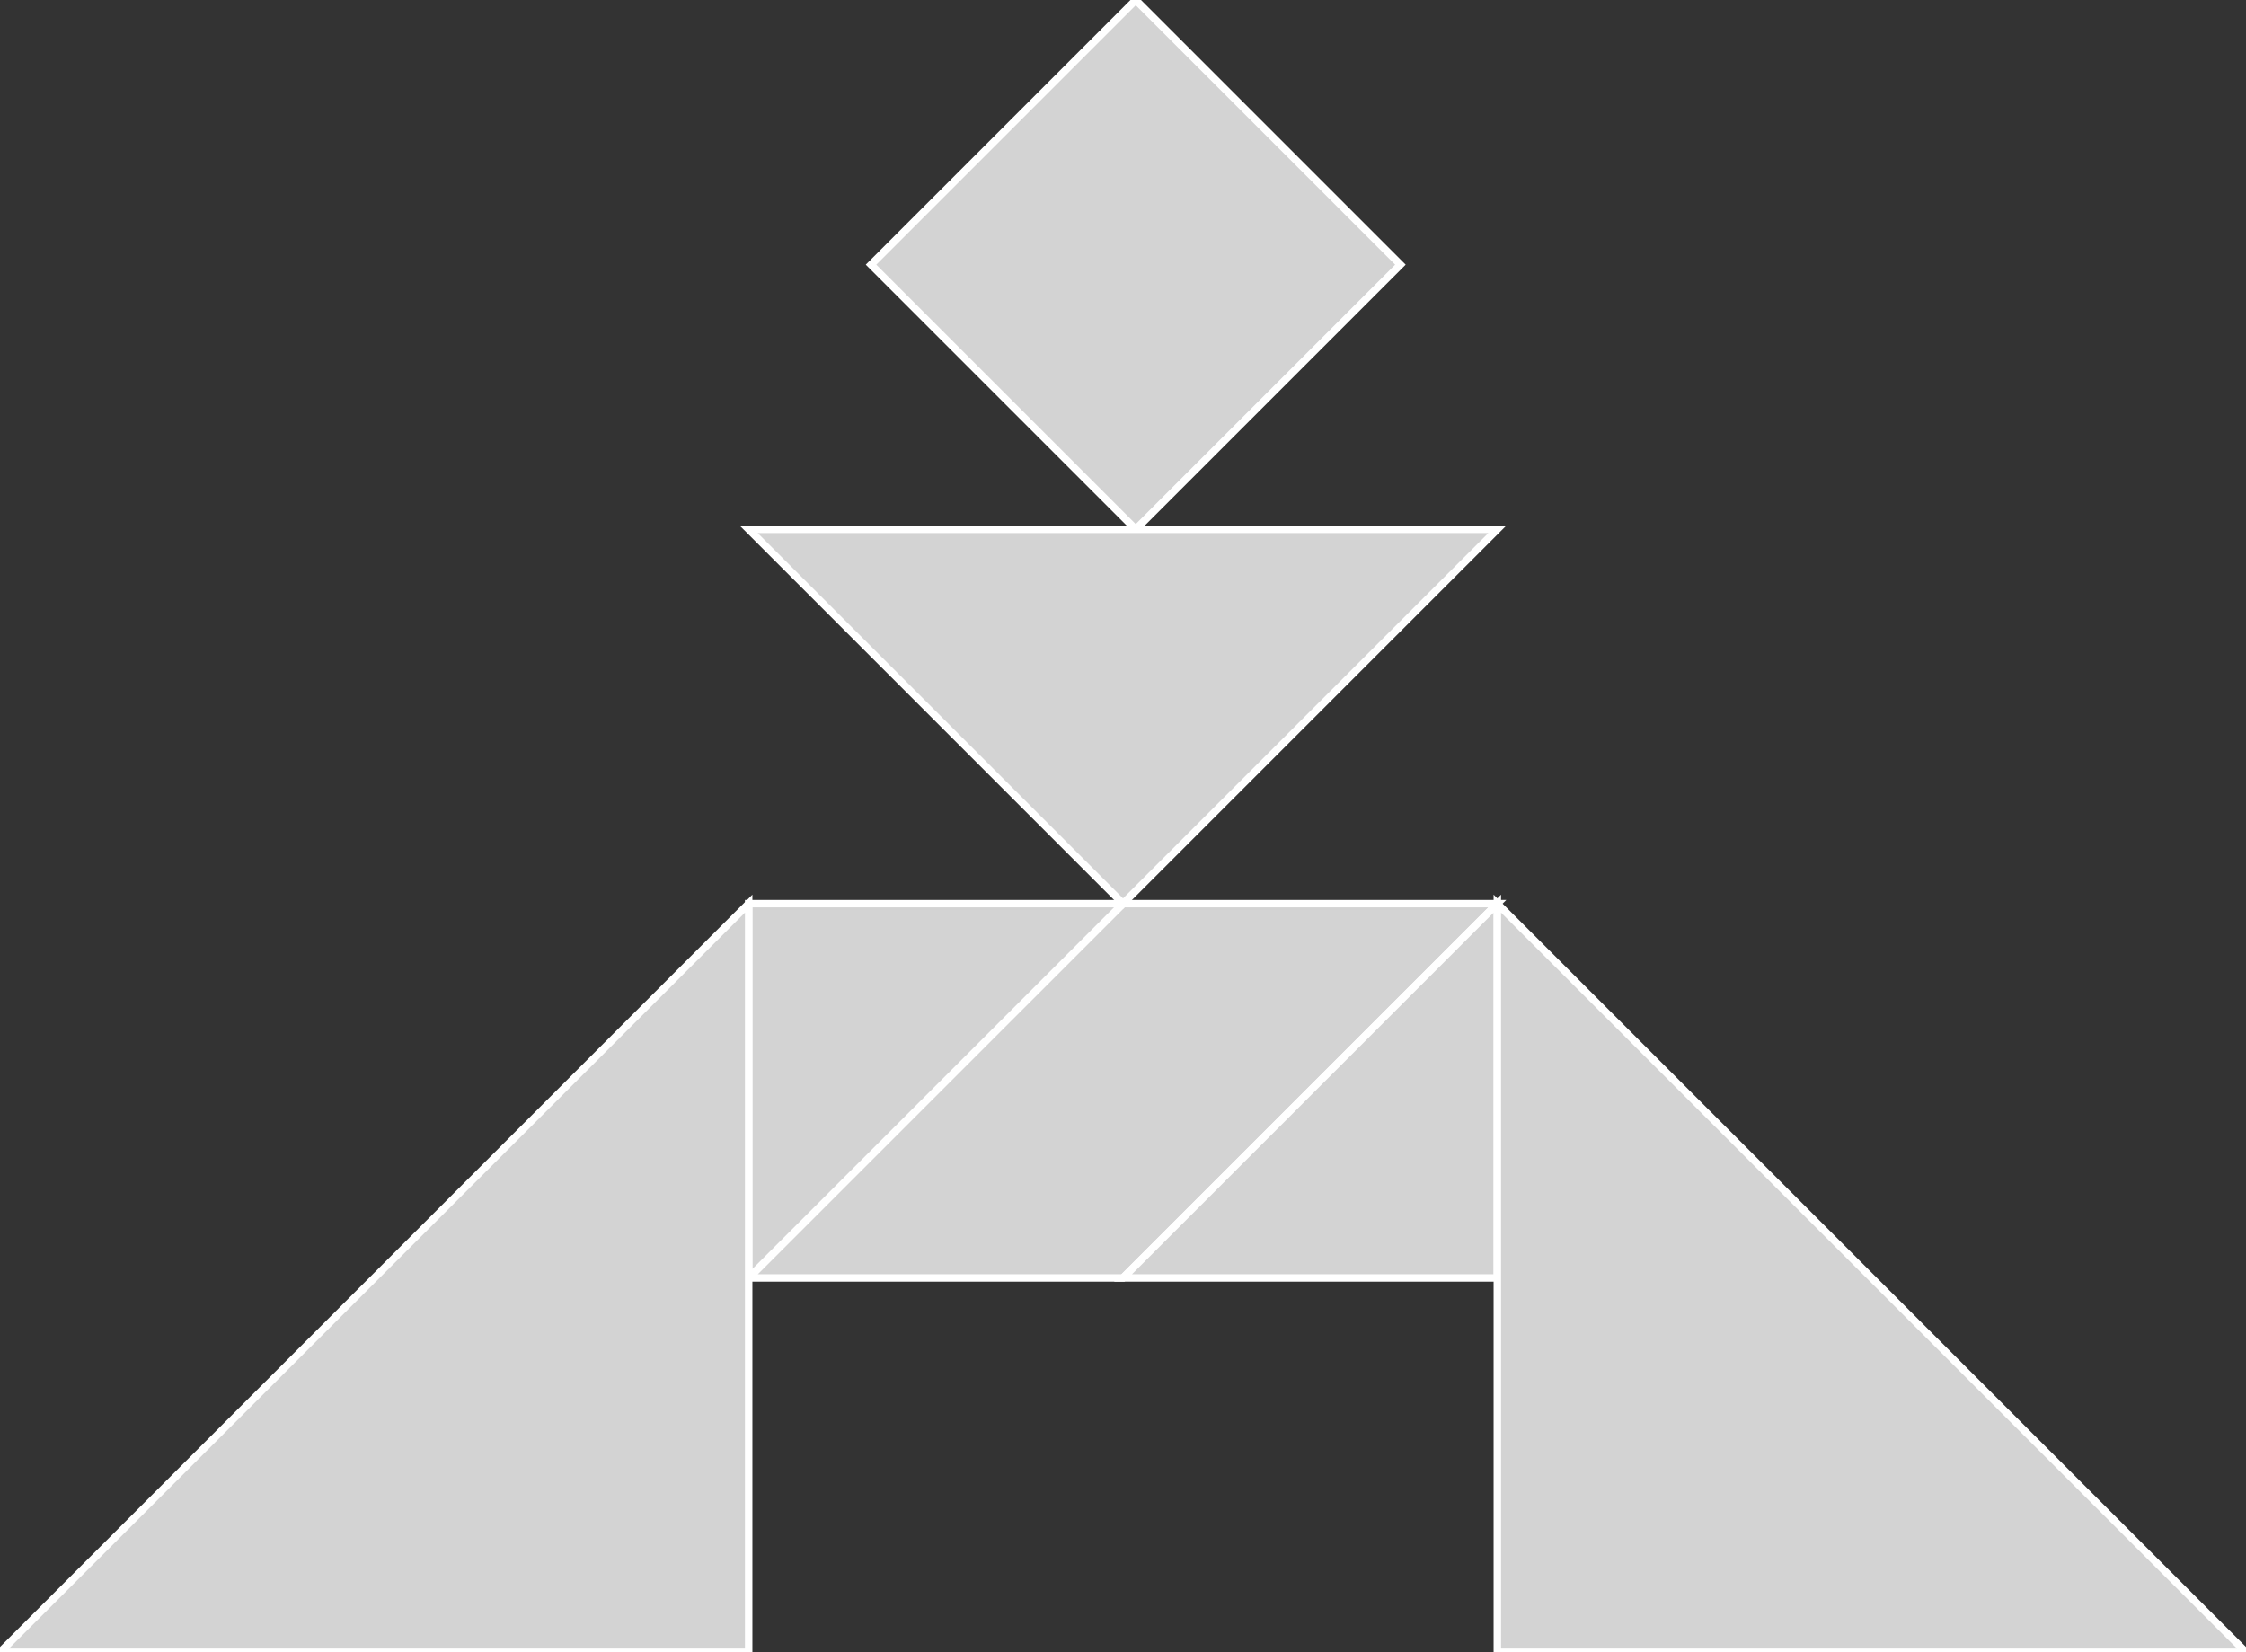 <?xml version="1.0" encoding="utf-8"?>
<svg baseProfile="full" height="100%" version="1.1" viewBox="0 0 301.257 221.636" width="100%" xmlns="http://www.w3.org/2000/svg" xmlns:ev="http://www.w3.org/2001/xml-events" xmlns:xlink="http://www.w3.org/1999/xlink"><rect x="0" y="0" width="301.257" height="221.636" fill="#333333" stroke="none"/><defs/><polygon fill="lightgray" id="1" points="187.838,35.504 152.335,0.0 116.831,35.504 152.335,71.007" stroke="white" strokewidth="1"/><polygon fill="lightgray" id="2" points="100.419,171.426 150.629,171.426 200.838,121.217 150.629,121.217" stroke="white" strokewidth="1"/><polygon fill="lightgray" id="3" points="200.838,171.426 150.629,171.426 200.838,121.217" stroke="white" strokewidth="1"/><polygon fill="lightgray" id="4" points="100.419,171.426 100.419,121.217 150.629,121.217" stroke="white" strokewidth="1"/><polygon fill="lightgray" id="5" points="150.629,121.217 200.838,71.007 100.419,71.007" stroke="white" strokewidth="1"/><polygon fill="lightgray" id="6" points="301.257,221.636 200.838,221.636 200.838,121.217" stroke="white" strokewidth="1"/><polygon fill="lightgray" id="7" points="100.419,221.636 0.0,221.636 100.419,121.217" stroke="white" strokewidth="1"/></svg>